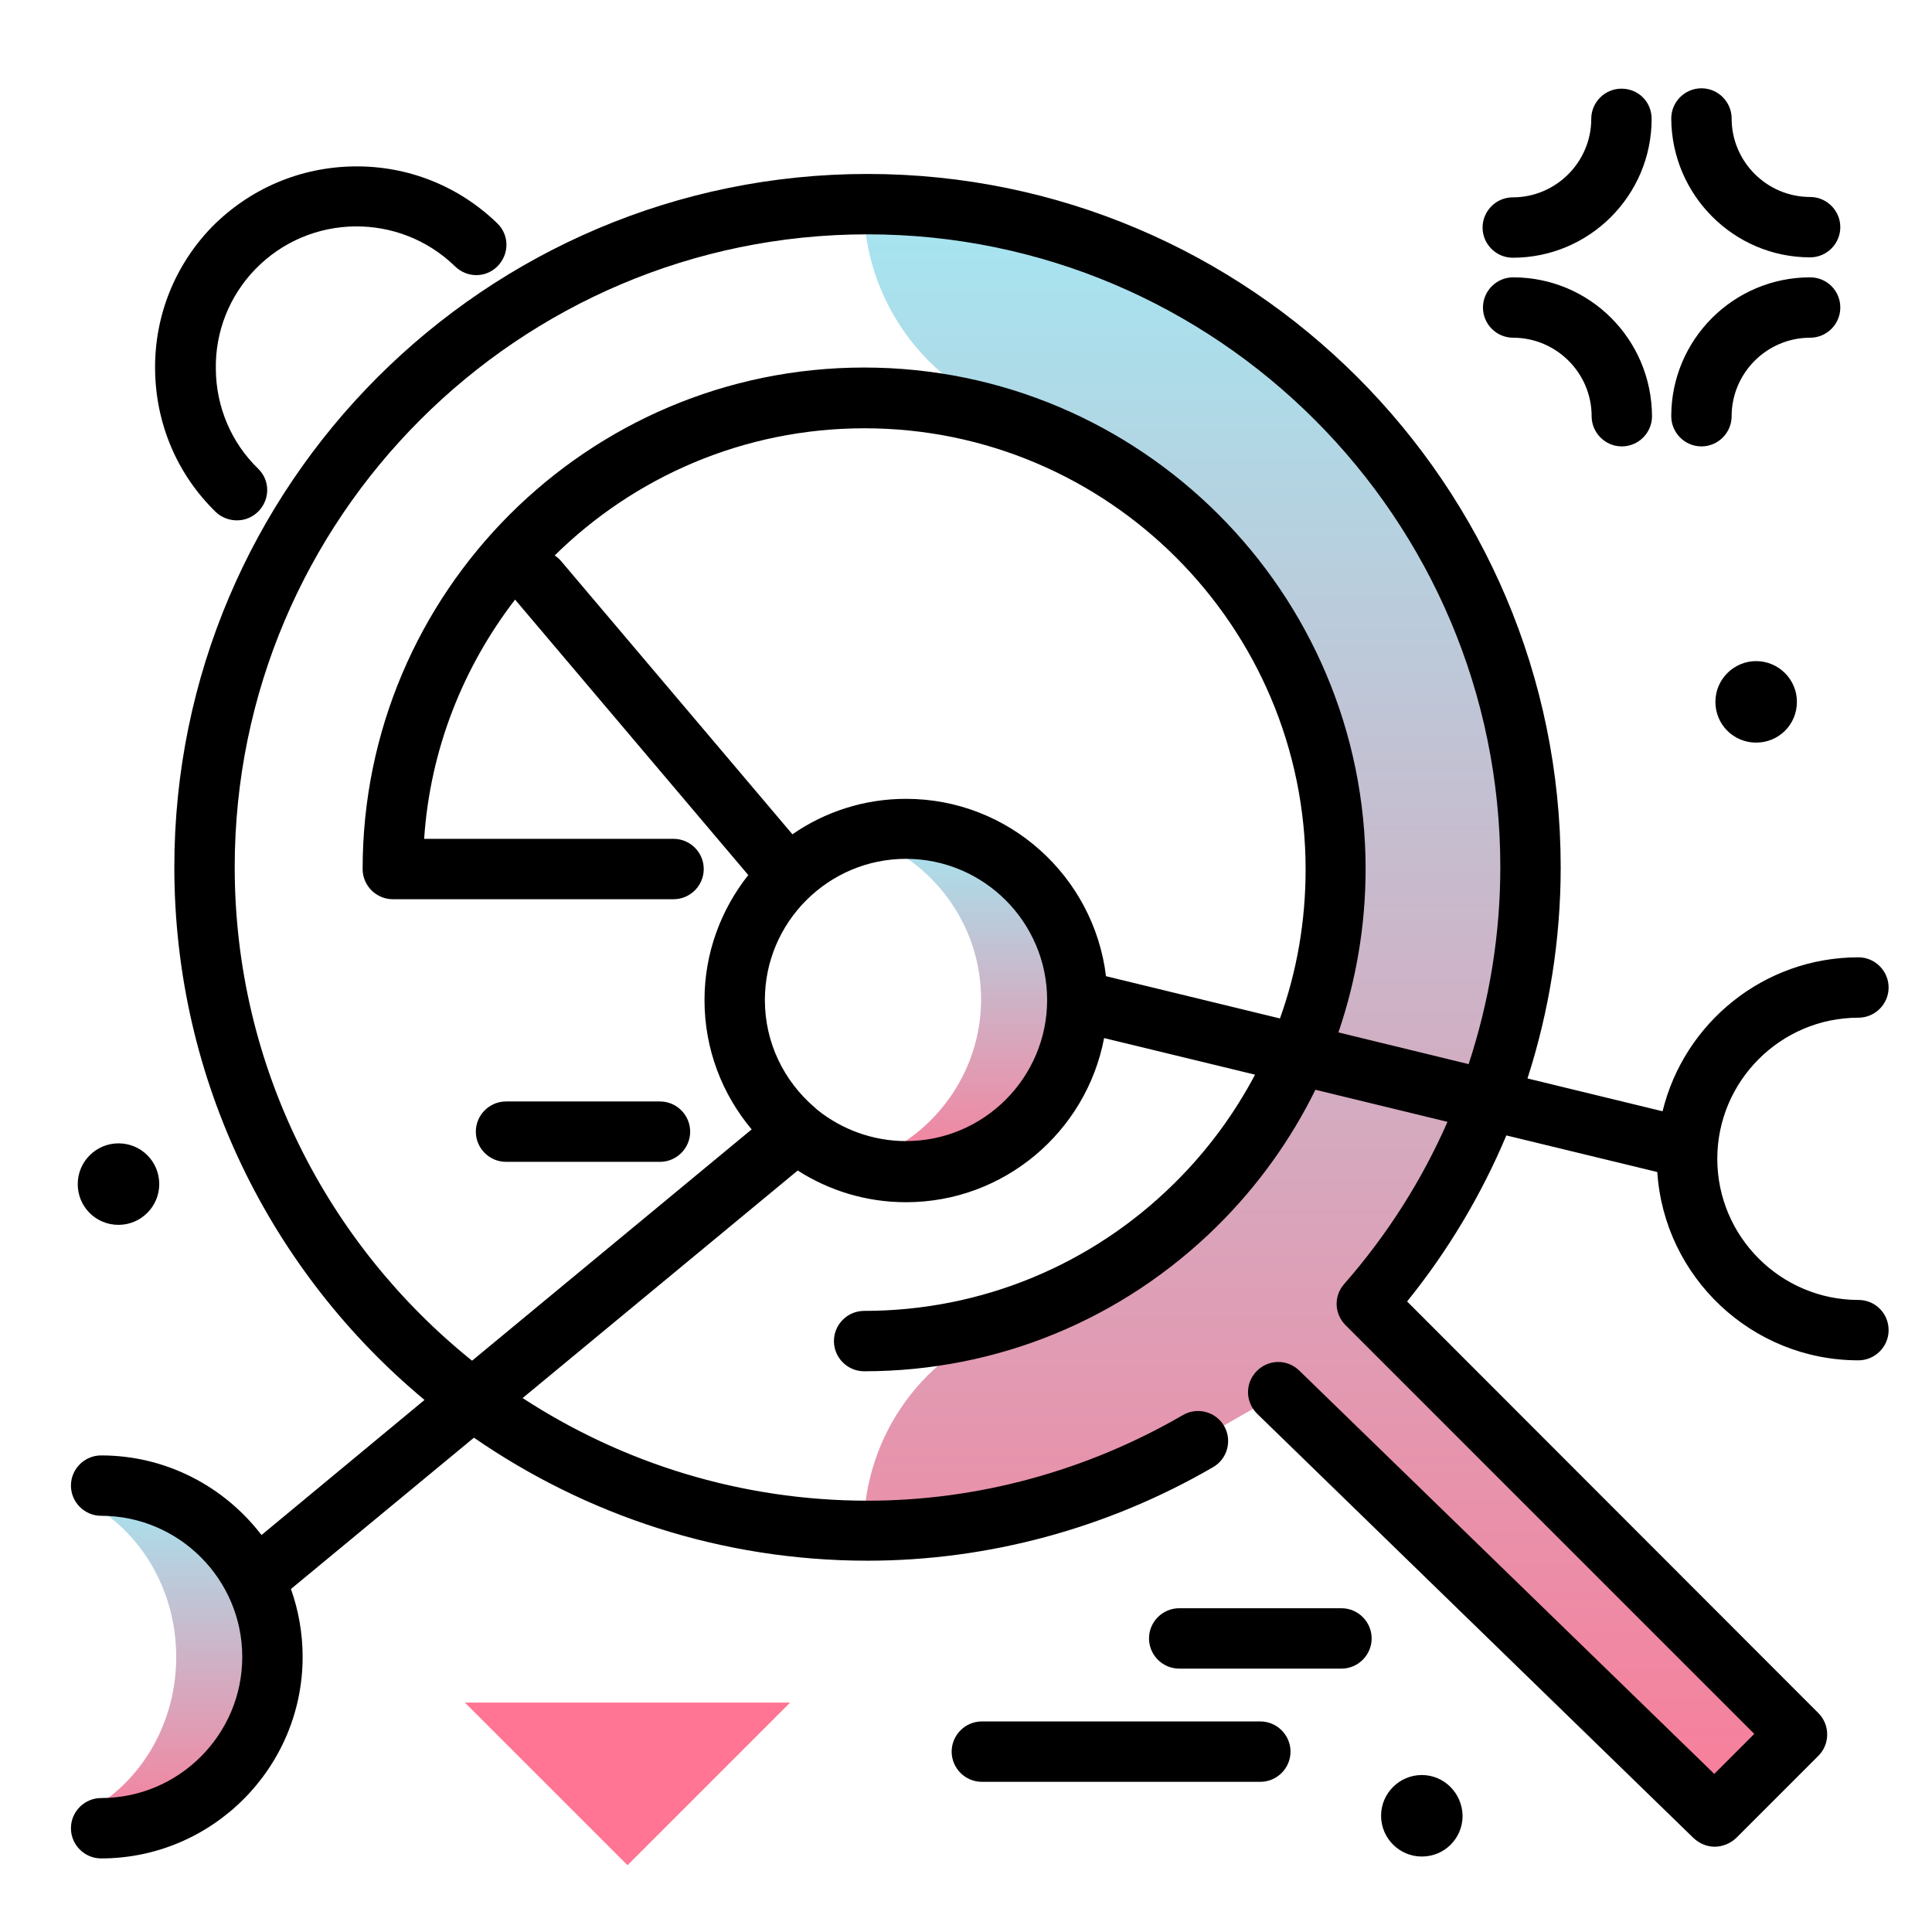 <svg version="1.1" id="Layer_1" xmlns="http://www.w3.org/2000/svg" xmlns:xlink="http://www.w3.org/1999/xlink" x="0px" y="0px" viewBox="0 0 512 512" enable-background="new 0 0 512 512" xml:space="preserve">
<g>
	<linearGradient id="SVGID_1_" gradientUnits="userSpaceOnUse" x1="352.483" y1="513.485" x2="352.483" y2="-2.17" class="gradient-element">
		<stop offset="0" class="primary-color-gradient" style="stop-color: #FF7593"></stop>
		<stop offset="1" class="secondary-color-gradient" style="stop-color: #9AF4FD"></stop>
	</linearGradient>
	<path fill="url(#SVGID_1_)" d="M476,459.3L462.3,473c-3.3,3.3-8.6,3.3-12,0.1l-101.5-98.7c-4.2-4.1-10.6-4.8-15.6-1.7l-15.7,9
		c-25.8,15-55.6,23.8-87.6,23.8h-1l0,0c0-25.1,16.1-47.5,40.1-55c51.1-16,86.2-62.5,86.2-120.3c0-57.5-34.7-103.7-85.3-120
		c-24.4-7.8-41-30.6-41-56.2v0h1c96.9,0,175.7,78.8,175.7,175.7c0,44.2-16.6,84.6-43.6,115.5L476,459.3z"></path>
	<linearGradient id="SVGID_2_" gradientUnits="userSpaceOnUse" x1="260.298" y1="318.408" x2="260.298" y2="207.292">
		<stop offset="0" class="primary-color-gradient" style="stop-color: #FF7593"></stop>
		<stop offset="1" class="secondary-color-gradient" style="stop-color: #9AF4FD"></stop>
	</linearGradient>
	<path fill="url(#SVGID_2_)" d="M260,264.8c0-19.6-12.6-36.4-30-42.7c4.8-1.8,10-2.7,15.4-2.7c25,0,45.4,20.4,45.4,45.4
		c0,25-20.4,45.4-45.4,45.4c-5.4,0-10.6-1-15.4-2.7C247.4,301.2,260,284.4,260,264.8z"></path>
	<linearGradient id="SVGID_3_" gradientUnits="userSpaceOnUse" x1="47.068" y1="492.733" x2="47.068" y2="381.618">
		<stop offset="0" class="primary-color-gradient" style="stop-color: #FF7593"></stop>
		<stop offset="1" class="secondary-color-gradient" style="stop-color: #9AF4FD"></stop>
	</linearGradient>
	<path fill="url(#SVGID_3_)" d="M74.9,439.1c0,25-18.7,45.4-41.6,45.4c-4.9,0-9.7-1-14.1-2.7c16-6.3,27.5-23.1,27.5-42.7
		c0-19.6-11.5-36.4-27.5-42.7c4.4-1.8,9.1-2.7,14.1-2.7C56.2,393.7,74.9,414.2,74.9,439.1z"></path>
</g>
<path d="M492.5,344.5c-20.6,0-37.4-16.8-37.4-37.4s16.8-37.4,37.4-37.4c4.4,0,8-3.6,8-8s-3.6-8-8-8c-25.1,0-46.2,17.4-51.9,40.8
	l-35.8-8.7c5.8-18,8.8-36.9,8.8-56c0-101.3-82.4-183.7-183.7-183.7S46.2,128.5,46.2,229.8c0,56.7,25.8,107.5,66.3,141.2l-43.2,35.8
	c-9.8-12.8-25.2-21.1-42.5-21.1c-4.4,0-8,3.6-8,8s3.6,8,8,8c20.6,0,37.4,16.8,37.4,37.4s-16.8,37.4-37.4,37.4c-4.4,0-8,3.6-8,8
	s3.6,8,8,8c29.4,0,53.4-24,53.4-53.4c0-6.3-1.1-12.4-3.1-18l48.5-40.1c29.7,20.5,65.6,32.6,104.3,32.6c32,0,63.7-8.6,91.6-24.8
	c3.8-2.2,5.1-7.1,2.9-10.9c-2.2-3.8-7.1-5.1-10.9-2.9c-25.5,14.8-54.4,22.7-83.5,22.7c-33.7,0-65.1-10-91.5-27.2l72.9-60.3
	c8.3,5.3,18.1,8.4,28.7,8.4c26,0,47.8-18.7,52.5-43.5l40,9.7c-5.5,10.4-12.6,20.1-21.3,28.7c-22,21.8-51.3,33.9-82.3,33.9
	c-4.4,0-8,3.6-8,8s3.6,8,8,8c35.3,0,68.5-13.7,93.6-38.5c10.8-10.7,19.5-22.9,26-36.1l35,8.5c-6.8,15.5-16,30-27.4,43
	c-2.8,3.2-2.6,7.9,0.4,10.9l108.3,108.3l-10.6,10.6l-110-106.9c-3.2-3.1-8.2-3-11.3,0.2c-3.1,3.2-3,8.2,0.2,11.3l115.6,112.4
	c1.6,1.5,3.6,2.3,5.6,2.3c2,0,4.1-0.8,5.7-2.3l21.8-21.8c3.1-3.1,3.1-8.2,0-11.3L372.9,344.9c10.9-13.5,19.7-28.3,26.3-44l40,9.7
	c1.8,27.8,25,49.9,53.3,49.9c4.4,0,8-3.6,8-8S497,344.5,492.5,344.5z M240.1,302.4c-8.8,0-17-3.1-23.4-8.2c-0.3-0.3-0.6-0.5-0.9-0.8
	c-8-6.9-13.1-17-13.1-28.4c0-20.6,16.8-37.4,37.4-37.4s37.4,16.8,37.4,37.4S260.7,302.4,240.1,302.4z M293.1,258.7
	c-3.2-26.4-25.7-47-53-47c-11.2,0-21.6,3.5-30.1,9.4l-61.3-72.4c-0.5-0.6-1.1-1.1-1.7-1.5c21.1-20.8,50.1-33.7,82.1-33.7
	c64.5,0,116.9,52.5,116.9,116.9c0,13.7-2.3,27-6.8,39.5L293.1,258.7z M354.7,273.6c4.7-13.8,7.2-28.4,7.2-43.3
	c0-73.3-59.6-132.9-132.9-132.9S96.1,157,96.1,230.3c0,4.4,3.6,8,8,8h74.4c4.4,0,8-3.6,8-8s-3.6-8-8-8h-66.1
	c1.6-23.8,10.4-45.6,24.1-63.4l61.8,73c-7.2,9.1-11.6,20.6-11.6,33.1c0,13.1,4.7,25,12.5,34.3l-74.1,61.3
	c-38.3-30.8-62.9-78-62.9-130.8c0-92.5,75.2-167.7,167.7-167.7s167.7,75.2,167.7,167.7c0,17.9-2.9,35.5-8.4,52.2L354.7,273.6z
	 M57.2,135.7c-10.2-9.9-15.9-23.3-16.1-37.6c-0.2-14.3,5.2-27.8,15.1-38C66.2,50,79.5,44.3,93.8,44.1c14.3-0.2,27.8,5.2,38,15.1
	c3.2,3.1,3.2,8.1,0.1,11.3c-3.1,3.2-8.1,3.2-11.3,0.1c-14.8-14.4-38.5-14.1-52.9,0.7C60.8,78.4,57,87.9,57.2,97.9
	c0.1,10,4.1,19.4,11.2,26.3c3.2,3.1,3.2,8.1,0.1,11.3c-1.6,1.6-3.6,2.4-5.7,2.4C60.8,137.9,58.8,137.2,57.2,135.7z"></path>
<path fill="#FF7593" class="primary-color" d="M123.2,451.2h86.2l-43.1,43.1L123.2,451.2z"></path>
<path fill="#000000" d="M182.9,299.9c0,4.4-3.6,8-8,8h-40.8c-4.4,0-8-3.6-8-8s3.6-8,8-8h40.8C179.3,291.9,182.9,295.5,182.9,299.9z
	 M355.5,426.2h-43c-4.4,0-8,3.6-8,8s3.6,8,8,8h43c4.4,0,8-3.6,8-8S359.9,426.2,355.5,426.2z M334,456.2h-73.8c-4.4,0-8,3.6-8,8
	s3.6,8,8,8H334c4.4,0,8-3.6,8-8S338.4,456.2,334,456.2z M429.7,23.5c-4.4,0-8,3.6-8,8c0,11.4-9.3,20.8-20.8,20.8c-4.4,0-8,3.6-8,8
	s3.6,8,8,8c20.3,0,36.8-16.5,36.8-36.8C437.7,27,434.2,23.5,429.7,23.5z M479.7,68.2c4.4,0,8-3.6,8-8s-3.6-8-8-8
	c-11.4,0-20.8-9.3-20.8-20.8c0-4.4-3.6-8-8-8s-8,3.6-8,8C443,51.7,459.5,68.2,479.7,68.2z M479.7,73.5c-20.3,0-36.8,16.5-36.8,36.8
	c0,4.4,3.6,8,8,8s8-3.6,8-8c0-11.4,9.3-20.8,20.8-20.8c4.4,0,8-3.6,8-8S484.2,73.5,479.7,73.5z M401,73.5c-4.4,0-8,3.6-8,8
	s3.6,8,8,8c11.4,0,20.8,9.3,20.8,20.8c0,4.4,3.6,8,8,8s8-3.6,8-8C437.7,89.9,421.3,73.5,401,73.5z M465.4,175.2
	c-5.9,0-10.8,4.8-10.8,10.8s4.8,10.8,10.8,10.8s10.8-4.8,10.8-10.8S471.3,175.2,465.4,175.2z M31.4,303c-5.9,0-10.8,4.8-10.8,10.8
	s4.8,10.8,10.8,10.8c5.9,0,10.8-4.8,10.8-10.8S37.4,303,31.4,303z M376.8,470.4c-5.9,0-10.8,4.8-10.8,10.8c0,5.9,4.8,10.8,10.8,10.8
	s10.8-4.8,10.8-10.8C387.5,475.2,382.7,470.4,376.8,470.4z"></path>
</svg>